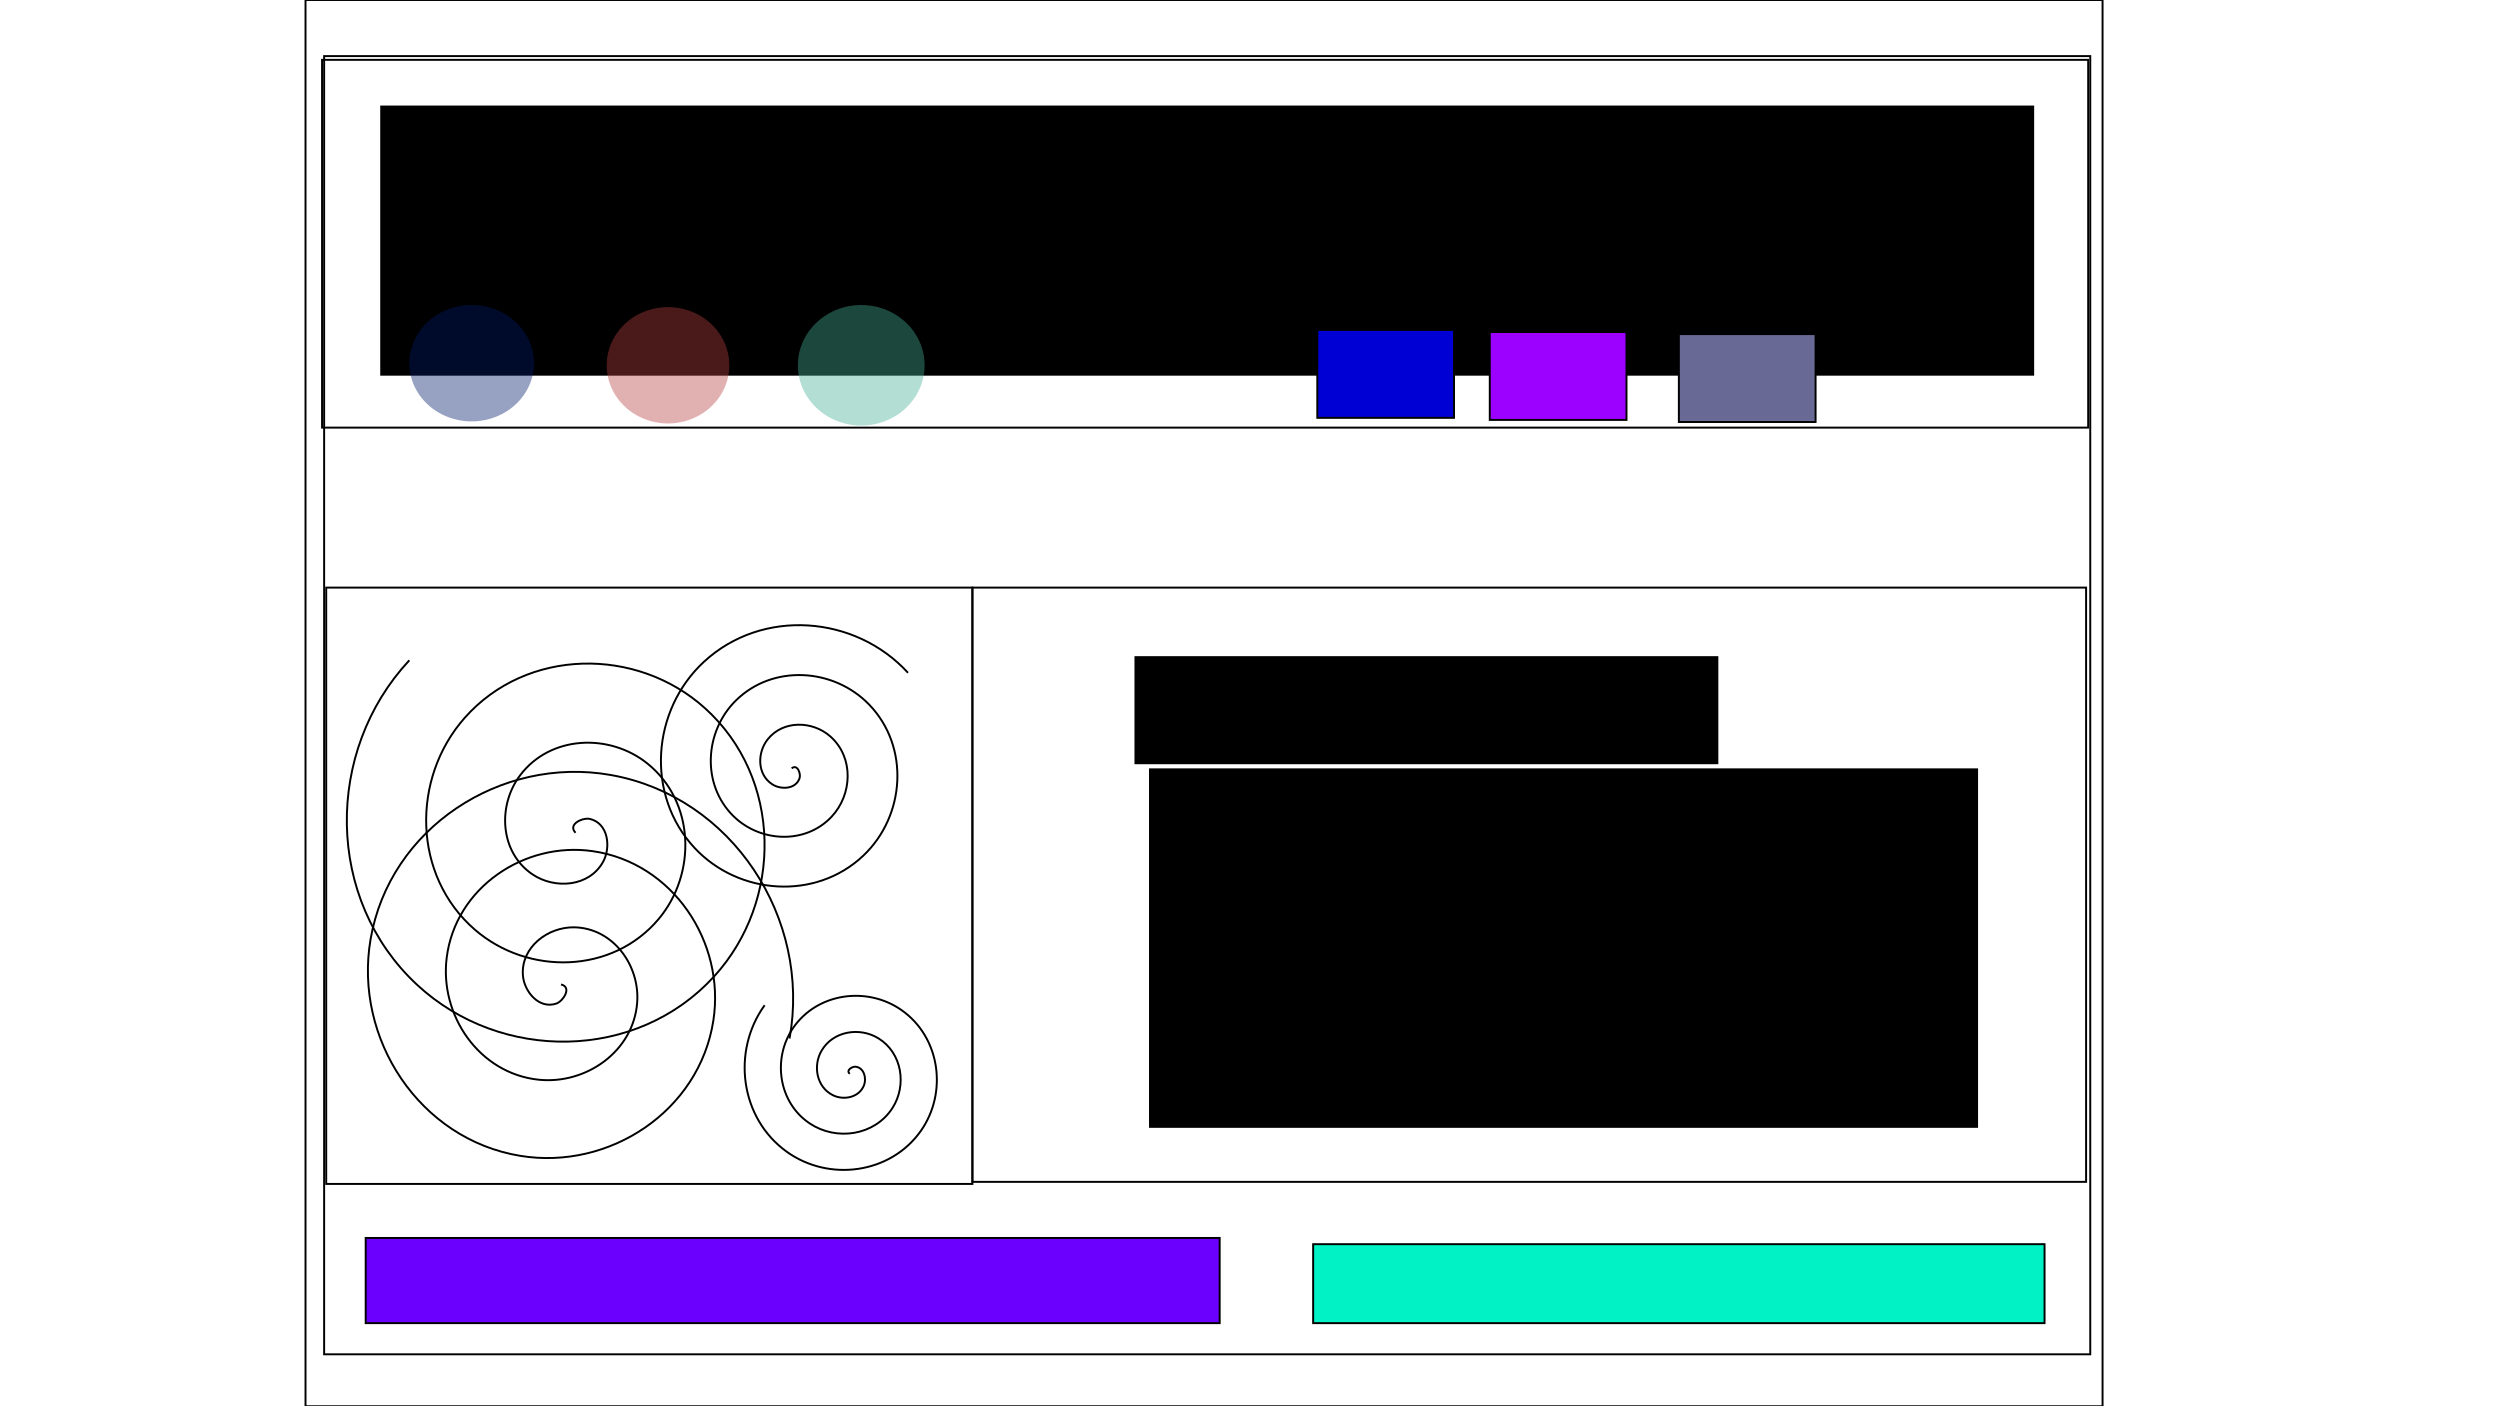 <?xml version="1.0" encoding="UTF-8" standalone="no"?>
<!-- Created with Inkscape (http://www.inkscape.org/) -->

<svg
   xmlns:dc="http://purl.org/dc/elements/1.1/"
   xmlns:cc="http://creativecommons.org/ns#"
   xmlns:rdf="http://www.w3.org/1999/02/22-rdf-syntax-ns#"
   xmlns:svg="http://www.w3.org/2000/svg"
   xmlns="http://www.w3.org/2000/svg"
   xmlns:sodipodi="http://sodipodi.sourceforge.net/DTD/sodipodi-0.dtd"
   xmlns:inkscape="http://www.inkscape.org/namespaces/inkscape"
   width="1280"
   height="720"
   viewBox="0 0 1280 720"
   id="svg2"
   version="1.1"
   inkscape:version="0.91 r13725"
   sodipodi:docname="Unit 2 Mock Up.svg">
  <defs
     id="defs4">
    <inkscape:perspective
       sodipodi:type="inkscape:persp3d"
       inkscape:vp_x="0 : 360 : 1"
       inkscape:vp_y="0 : 1000 : 0"
       inkscape:vp_z="1280 : 360 : 1"
       inkscape:persp3d-origin="640 : 240 : 1"
       id="perspective4179" />
  </defs>
  <sodipodi:namedview
     id="base"
     pagecolor="#ffffff"
     bordercolor="#666666"
     borderopacity="1.0"
     inkscape:pageopacity="0.0"
     inkscape:pageshadow="2"
     inkscape:zoom="0.94"
     inkscape:cx="528.94531"
     inkscape:cy="270.4088"
     inkscape:document-units="px"
     inkscape:current-layer="layer1"
     showgrid="false"
     units="px"
     inkscape:showpageshadow="false"
     inkscape:window-width="1920"
     inkscape:window-height="1018"
     inkscape:window-x="-8"
     inkscape:window-y="-8"
     inkscape:window-maximized="1"
     showguides="true"
     inkscape:guide-bbox="true">
    <sodipodi:guide
       position="0,0"
       orientation="0,1280"
       id="guide3341" />
    <sodipodi:guide
       position="1280,0"
       orientation="-720,0"
       id="guide3343" />
    <sodipodi:guide
       position="1280,720"
       orientation="0,-1280"
       id="guide3345" />
    <sodipodi:guide
       position="0,720"
       orientation="720,0"
       id="guide3347" />
    <sodipodi:guide
       position="649.991,672.323"
       orientation="1,0"
       id="guide3349" />
    <sodipodi:guide
       position="-106.383,720"
       orientation="0,1"
       id="guide4223" />
  </sodipodi:namedview>
  <g
     inkscape:label="Layer 1"
     inkscape:groupmode="layer"
     id="layer1"
     transform="translate(0,-332.362)">
    <rect
       style="fill:none"
       id="rect4165"
       width="56.419"
       height="51.717"
       x="186.887"
       y="999.47"
       rx="180" />
    <rect
       style="fill:none"
       id="rect4167"
       width="920"
       height="720"
       x="146.924"
       y="349.479"
       rx="180" />
    <rect
       style="fill:none"
       id="rect4169"
       width="514.821"
       height="338.512"
       x="204.518"
       y="390.618"
       rx="180" />
    <rect
       style="fill:none;fill-opacity:1"
       id="rect4171"
       width="809.844"
       height="565.363"
       x="197.466"
       y="349.479"
       rx="180" />
    <rect
       style="fill:none;fill-rule:evenodd;stroke:#000000;stroke-width:1px;stroke-linecap:butt;stroke-linejoin:miter;stroke-opacity:1"
       id="rect4144"
       width="920.083"
       height="720"
       x="156.426"
       y="332.362"
       ry="0" />
    <rect
       style="fill:none;fill-rule:evenodd;stroke:#000000;stroke-width:1px;stroke-linecap:butt;stroke-linejoin:miter;stroke-opacity:1"
       id="rect4157"
       width="904.255"
       height="664.681"
       x="165.957"
       y="361.086" />
    <rect
       style="fill:none;fill-rule:evenodd;stroke:#000000;stroke-width:1px;stroke-linecap:butt;stroke-linejoin:miter;stroke-opacity:1"
       id="rect4159"
       width="904.255"
       height="188.298"
       x="164.894"
       y="363.001"
       rx="0" />
    <rect
       style="fill:none;fill-rule:evenodd;stroke:#000000;stroke-width:1px;stroke-linecap:butt;stroke-linejoin:miter;stroke-opacity:1"
       id="rect4161"
       width="330.851"
       height="305.319"
       x="167.021"
       y="633.213"
       ry="0" />
    <rect
       style="fill:none;fill-rule:evenodd;stroke:#000000;stroke-width:1px;stroke-linecap:butt;stroke-linejoin:miter;stroke-opacity:1"
       id="rect4163"
       width="570.213"
       height="304.255"
       x="497.872"
       y="633.213" />
    <ellipse
       style="opacity:1;fill:none;fill-opacity:1;stroke:none"
       id="path4173"
       cx="248.404"
       cy="463.001"
       rx="50.532"
       ry="53.191" />
    <path
       style="opacity:1;fill:none;fill-opacity:1;stroke:none"
       id="path4175"
       sodipodi:type="arc"
       sodipodi:cx="257.44681"
       sodipodi:cy="402.3623"
       sodipodi:rx="61.702129"
       sodipodi:ry="15.957447"
       sodipodi:start="0"
       sodipodi:end="1.1685253"
       d="m 319.149,402.362 a 61.702,15.957 0 0 1 -37.545,14.684 L 257.447,402.362 Z" />
    <g
       sodipodi:type="inkscape:box3d"
       id="g4209"
       style="opacity:1;fill:#000000;fill-opacity:1;stroke:none"
       inkscape:perspectiveID="#perspective4179"
       inkscape:corner0="-15.622383 : -4.8071582 : 0 : 1"
       inkscape:corner7="-18.366 : -5.8517314 : 0.25 : 1" />
    <rect
       style="fill:#6c00ff;fill-rule:evenodd;stroke:#000000;stroke-width:1px;stroke-linecap:butt;stroke-linejoin:miter;stroke-opacity:1;fill-opacity:1"
       id="rect4285"
       width="437.234"
       height="43.617"
       x="187.234"
       y="966.192" />
    <rect
       style="fill:#00f2c5;fill-rule:evenodd;stroke:#000000;stroke-width:1px;stroke-linecap:butt;stroke-linejoin:miter;stroke-opacity:1;fill-opacity:1"
       id="rect4295"
       width="374.477"
       height="40.426"
       x="672.331"
       y="969.384" />
    <flowRoot
       xml:space="preserve"
       id="flowRoot4299"
       style="font-style:normal;font-weight:normal;font-size:40px;line-height:125%;font-family:sans-serif;letter-spacing:0px;word-spacing:0px;fill:#000000;fill-opacity:1;stroke:none;stroke-width:1px;stroke-linecap:butt;stroke-linejoin:miter;stroke-opacity:1"
       transform="translate(0,332.362)"><flowRegion
         id="flowRegion4301"><rect
           id="rect4303"
           width="298.936"
           height="55.319"
           x="580.851"
           y="335.957" /></flowRegion><flowPara
         id="flowPara4305">Your Story</flowPara></flowRoot>    <flowRoot
       xml:space="preserve"
       id="flowRoot4307"
       style="font-style:normal;font-weight:normal;font-size:40px;line-height:125%;font-family:sans-serif;letter-spacing:0px;word-spacing:0px;fill:#000000;fill-opacity:1;stroke:none;stroke-width:1px;stroke-linecap:butt;stroke-linejoin:miter;stroke-opacity:1"
       transform="translate(0,332.362)"><flowRegion
         id="flowRegion4309"><rect
           id="rect4311"
           width="424.468"
           height="184.043"
           x="588.298"
           y="393.404" /></flowRegion><flowPara
         id="flowPara4313"
         style="font-size:27.5px">Sample text goes here...stay tuned... more to come</flowPara></flowRoot>    <flowRoot
       xml:space="preserve"
       id="flowRoot4329"
       style="font-style:normal;font-weight:normal;font-size:40px;line-height:125%;font-family:sans-serif;letter-spacing:0px;word-spacing:0px;fill:#000000;fill-opacity:1;stroke:none;stroke-width:1px;stroke-linecap:butt;stroke-linejoin:miter;stroke-opacity:1"
       transform="translate(0,332.362)"><flowRegion
         id="flowRegion4331"><rect
           id="rect4333"
           width="846.809"
           height="138.298"
           x="194.681"
           y="54.043" /></flowRegion><flowPara
         id="flowPara4335">ChatTime</flowPara><flowPara
         id="flowPara4337" /></flowRoot>    <path
       sodipodi:type="spiral"
       style="fill:none;fill-rule:evenodd;stroke:#000000;stroke-width:1px;stroke-linecap:butt;stroke-linejoin:miter;stroke-opacity:1"
       id="path4411"
       sodipodi:cx="287.23404"
       sodipodi:cy="836.40485"
       sodipodi:expansion="1"
       sodipodi:revolution="3"
       sodipodi:radius="120.24571"
       sodipodi:argument="-18.617453"
       sodipodi:t0="0"
       d="m 287.234,836.405 c 5.867,1.387 1.025,8.593 -2.305,9.752 -9.025,3.14 -16.579,-6.238 -17.199,-14.362 -1.107,-14.532 12.885,-24.957 26.418,-24.645 19.861,0.457 33.497,19.592 32.092,38.475 -1.873,25.169 -26.315,42.102 -50.532,39.539 -30.474,-3.226 -50.74,-33.046 -46.986,-62.589 4.547,-35.78 39.781,-59.396 74.645,-54.433 41.086,5.849 68.063,46.518 61.879,86.702 -7.14,46.394 -53.257,76.739 -98.759,69.326 -51.702,-8.422 -85.419,-59.997 -76.773,-110.816 9.7,-57.011 66.738,-94.104 122.872,-84.22 62.32,10.973 102.792,73.479 91.667,134.929" />
    <path
       sodipodi:type="spiral"
       style="fill:none;fill-rule:evenodd;stroke:#000000;stroke-width:1px;stroke-linecap:butt;stroke-linejoin:miter;stroke-opacity:1"
       id="path4413"
       sodipodi:cx="405.31915"
       sodipodi:cy="725.76654"
       sodipodi:expansion="1"
       sodipodi:revolution="3"
       sodipodi:radius="77.096474"
       sodipodi:argument="-19.537228"
       sodipodi:t0="0"
       d="m 405.319,725.767 c 2.987,-2.454 4.781,2.816 4.078,4.965 -1.905,5.823 -9.623,6.032 -14.007,3.191 -7.842,-5.081 -7.722,-16.268 -2.305,-23.05 7.95,-9.952 23.007,-9.472 32.092,-1.418 12.109,10.734 11.248,29.78 0.532,41.135 -13.486,14.289 -36.569,13.038 -50.177,-0.355 -16.482,-16.221 -14.836,-43.367 1.241,-59.22 18.947,-18.682 50.171,-16.639 68.262,2.128 20.888,21.667 18.446,56.978 -3.014,77.305 -24.384,23.097 -63.788,20.254 -86.348,-3.901 -25.308,-27.098 -22.065,-70.601 4.787,-95.39 29.811,-27.521 77.414,-23.876 104.433,5.674" />
    <path
       sodipodi:type="spiral"
       style="fill:none;fill-rule:evenodd;stroke:#000000;stroke-width:1px;stroke-linecap:butt;stroke-linejoin:miter;stroke-opacity:1"
       id="path4417"
       sodipodi:cx="294.68085"
       sodipodi:cy="758.74524"
       sodipodi:expansion="1"
       sodipodi:revolution="3"
       sodipodi:radius="122.63609"
       sodipodi:argument="-21.187347"
       sodipodi:t0="0"
       d="m 294.681,758.745 c -4.267,-4.427 3.862,-7.936 7.358,-7.092 9.473,2.287 10.778,14.499 6.826,21.809 -7.069,13.075 -24.823,14.295 -36.259,6.56 -16.783,-11.351 -17.92,-35.288 -6.294,-50.709 15.495,-20.554 45.804,-21.59 65.16,-6.028 24.357,19.583 25.284,56.343 5.762,79.61 -23.643,28.179 -66.896,28.992 -94.06,5.496 -32.012,-27.689 -32.709,-77.457 -5.23,-108.511 31.724,-35.852 88.024,-36.431 122.961,-4.965 39.697,35.754 40.157,98.595 4.699,137.411 -39.779,43.546 -109.169,43.886 -151.862,4.433 -47.397,-43.801 -47.618,-119.745 -4.167,-166.312" />
    <path
       sodipodi:type="spiral"
       style="fill:none;fill-rule:evenodd;stroke:#000000;stroke-width:1px;stroke-linecap:butt;stroke-linejoin:miter;stroke-opacity:1"
       id="path4419"
       sodipodi:cx="435.10638"
       sodipodi:cy="882.14954"
       sodipodi:expansion="1"
       sodipodi:revolution="3"
       sodipodi:radius="55.9902"
       sodipodi:argument="-21.31344"
       sodipodi:t0="0"
       d="m 435.106,882.15 c -2.187,-1.76 1.294,-3.816 2.926,-3.635 4.422,0.492 5.714,5.948 4.344,9.486 -2.451,6.328 -10.422,7.9 -16.046,5.053 -8.253,-4.178 -10.142,-14.954 -5.762,-22.606 5.838,-10.199 19.506,-12.409 29.167,-6.472 12.157,7.471 14.687,24.068 7.181,35.727 -9.091,14.121 -28.635,16.972 -42.287,7.89 -16.089,-10.703 -19.262,-33.205 -8.599,-48.848 12.31,-18.06 37.777,-21.555 55.408,-9.309 20.033,13.915 23.849,42.351 10.018,61.968 -15.517,22.007 -46.926,26.146 -68.528,10.727 -23.982,-17.118 -28.443,-51.502 -11.436,-75.089" />
    <path
       style="opacity:1;fill:#021c69;fill-opacity:0.409;stroke:none"
       id="path4427"
       sodipodi:type="arc"
       sodipodi:cx="241.48936"
       sodipodi:cy="518.31976"
       sodipodi:rx="31.914894"
       sodipodi:ry="29.787233"
       sodipodi:start="1.3962931"
       sodipodi:end="1.3739354"
       sodipodi:open="true"
       d="m 247.03,547.655 a 31.915,29.787 0 0 1 -36.94,-23.999 31.915,29.787 0 0 1 25.507,-34.611 31.915,29.787 0 0 1 37.225,23.612 31.915,29.787 0 0 1 -25.091,34.875" />
    <path
       style="opacity:1;fill:#b63e3e;fill-opacity:0.409;stroke:none"
       id="path4429"
       sodipodi:type="arc"
       sodipodi:cx="342.02127"
       sodipodi:cy="519.38354"
       sodipodi:rx="31.382978"
       sodipodi:ry="29.787233"
       sodipodi:start="1.3962931"
       sodipodi:end="1.3739354"
       sodipodi:open="true"
       d="m 347.47,548.718 a 31.383,29.787 0 0 1 -36.324,-23.999 31.383,29.787 0 0 1 25.082,-34.611 31.383,29.787 0 0 1 36.604,23.612 31.383,29.787 0 0 1 -24.672,34.875" />
    <path
       style="opacity:1;fill:#45af96;fill-opacity:0.409;stroke:none"
       id="path4431"
       sodipodi:type="arc"
       sodipodi:cx="440.95746"
       sodipodi:cy="519.38354"
       sodipodi:rx="32.446808"
       sodipodi:ry="30.851065"
       sodipodi:start="1.3962931"
       sodipodi:end="1.3739354"
       sodipodi:open="true"
       d="m 446.591,549.766 a 32.447,30.851 0 0 1 -37.555,-24.856 32.447,30.851 0 0 1 25.932,-35.847 32.447,30.851 0 0 1 37.845,24.456 32.447,30.851 0 0 1 -25.509,36.12" />
    <rect
       style="fill:#0000d4;fill-rule:evenodd;stroke:#000000;stroke-width:1px;stroke-linecap:butt;stroke-linejoin:miter;stroke-opacity:1;fill-opacity:1"
       id="rect4447"
       width="70"
       height="45"
       x="674.459"
       y="501.298" />
    <rect
       style="fill:#9c00ff;fill-rule:evenodd;stroke:#000000;stroke-width:1px;stroke-linecap:butt;stroke-linejoin:miter;stroke-opacity:1;fill-opacity:1"
       id="rect4449"
       width="70"
       height="45"
       x="762.766"
       y="502.362" />
    <rect
       style="fill:#696996;fill-rule:evenodd;stroke:#000000;stroke-width:1px;stroke-linecap:butt;stroke-linejoin:miter;stroke-opacity:1;fill-opacity:1"
       id="rect4451"
       width="70"
       height="45"
       x="859.574"
       y="503.426" />
  </g>
</svg>
